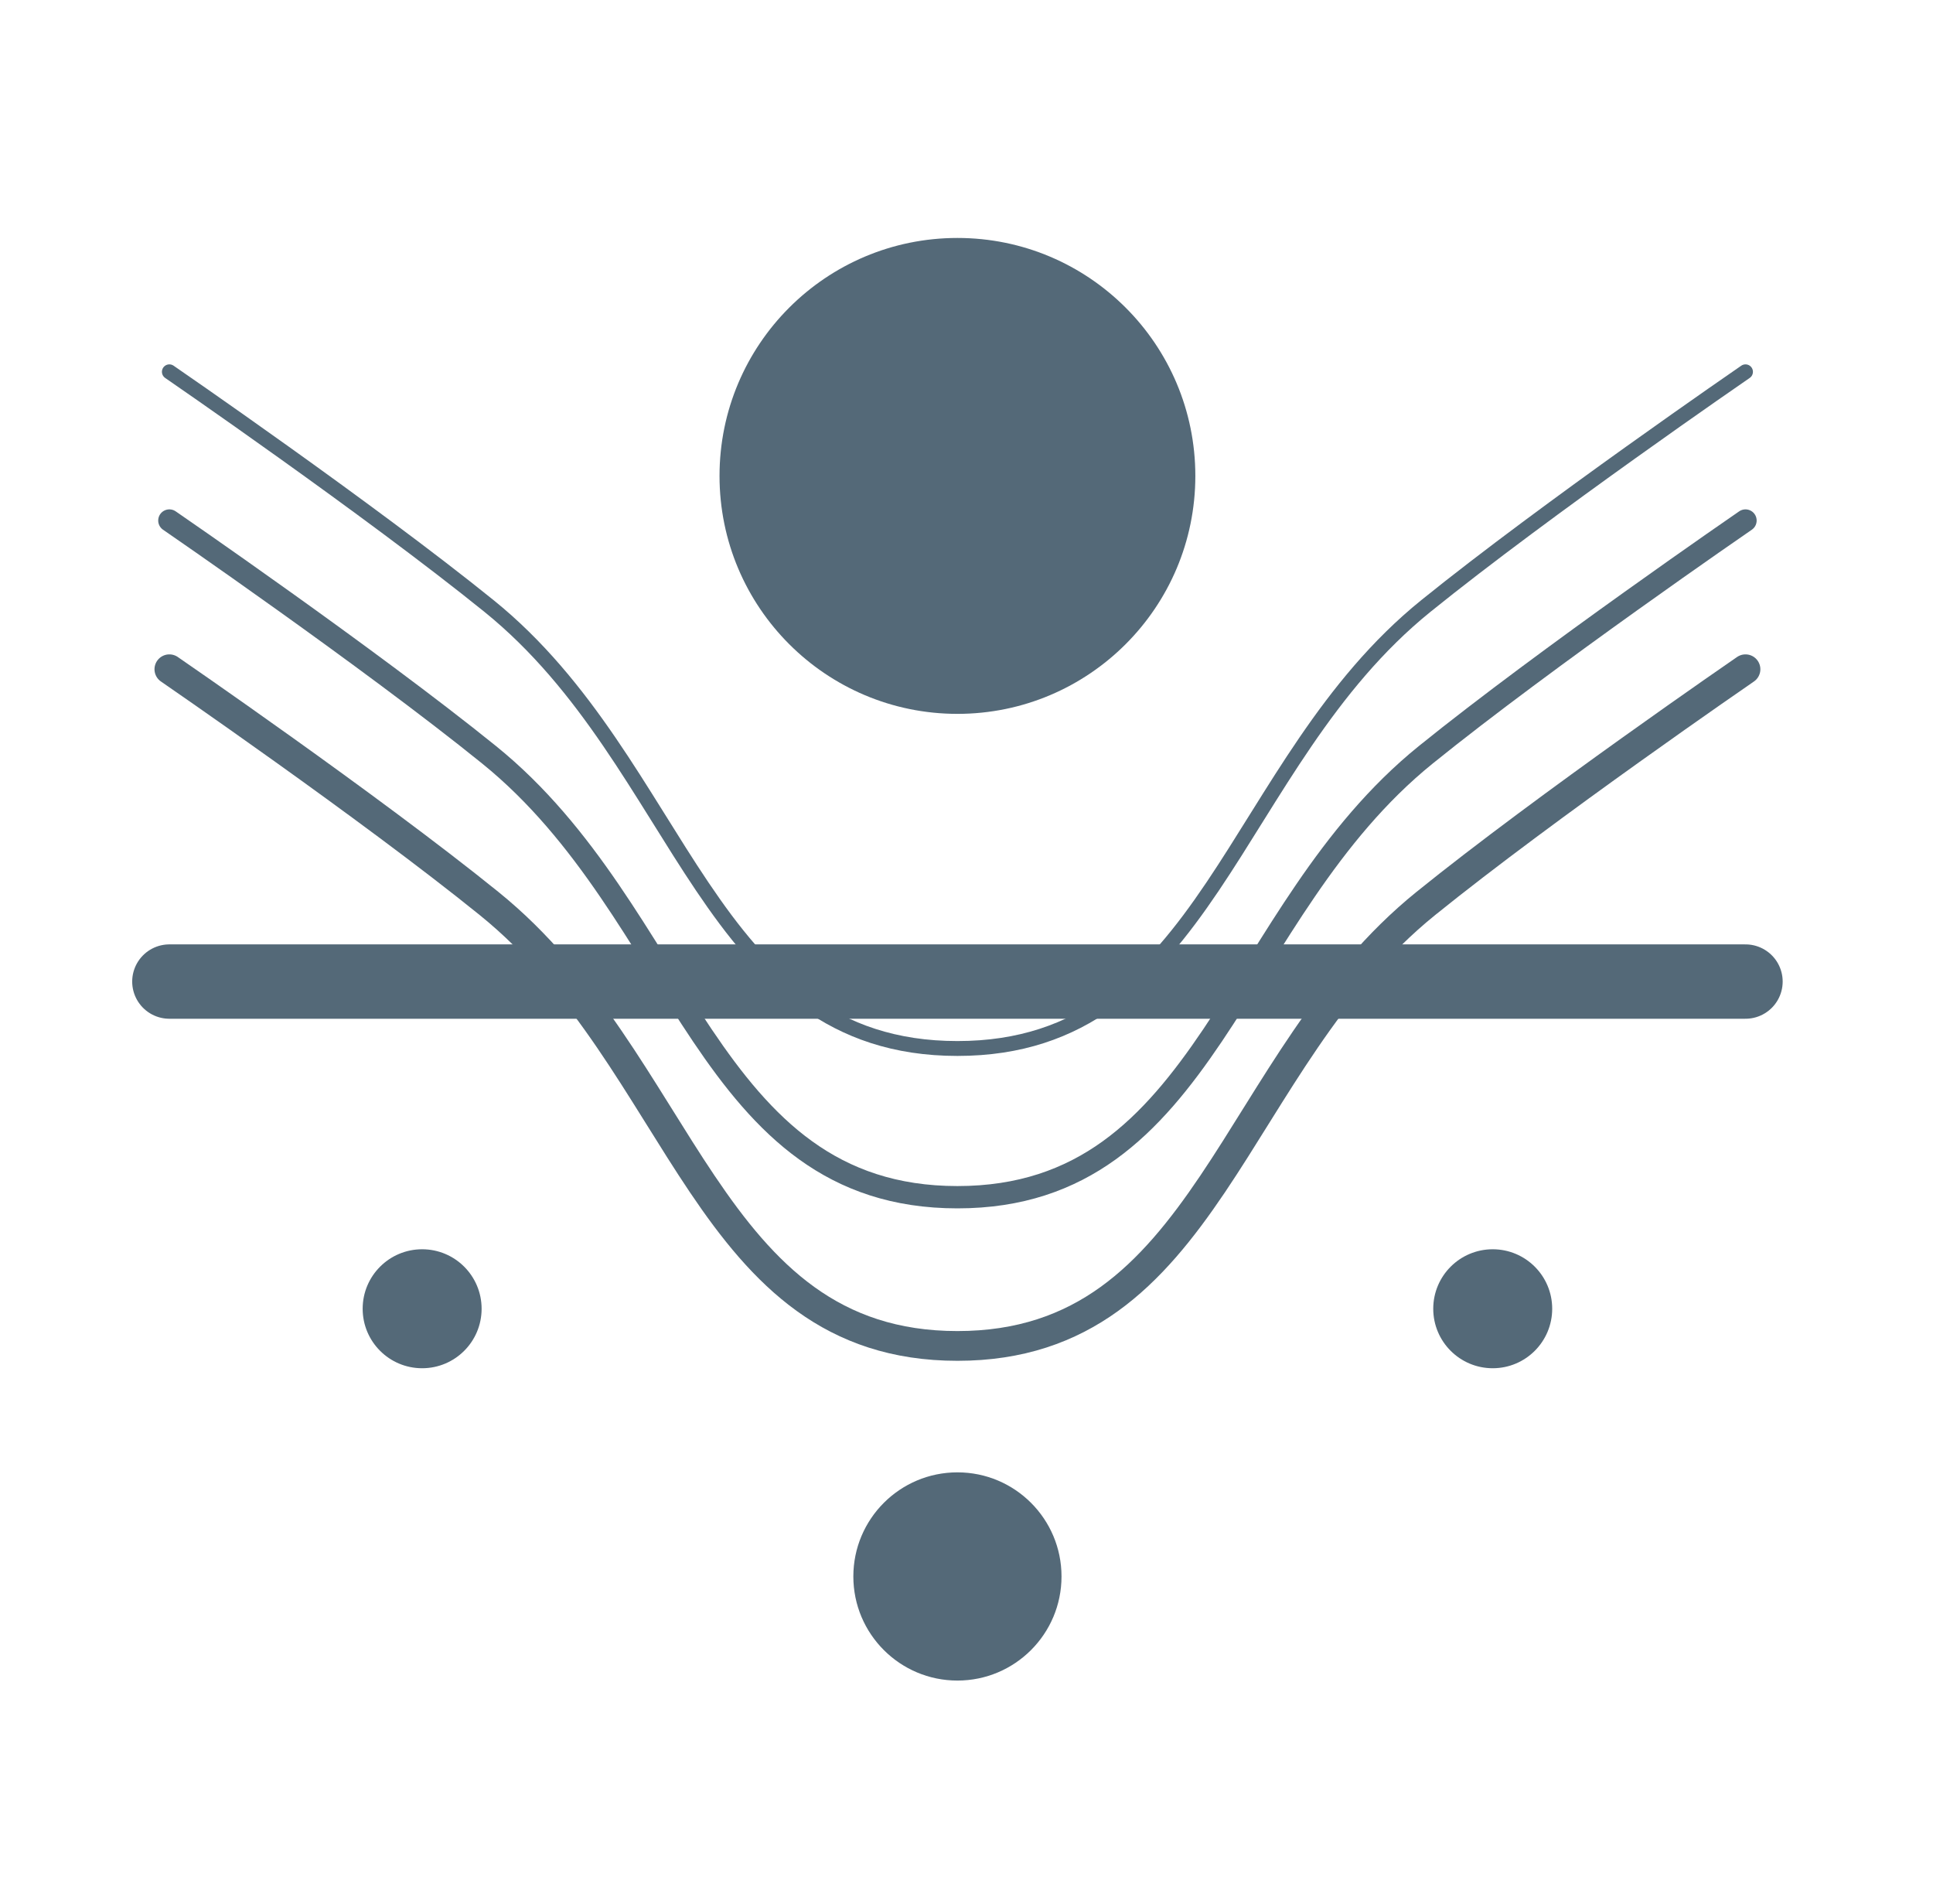 <svg width="65" height="64" viewBox="0 0 65 64" fill="none" xmlns="http://www.w3.org/2000/svg">
<path d="M5.695 33H58.695" stroke="#546978" stroke-width="2.5" stroke-linecap="round"/>
<path d="M5.695 22.5C5.695 22.5 12.398 27.104 16.445 30.375C23.026 35.693 23.735 45.25 32.195 45.25C40.656 45.25 41.365 35.693 47.945 30.375C51.993 27.104 58.695 22.5 58.695 22.5" stroke="#546978" stroke-linecap="round"/>
<path d="M5.695 17.5C5.695 17.5 12.398 22.104 16.445 25.375C23.026 30.693 23.735 40.25 32.195 40.25C40.656 40.25 41.365 30.693 47.945 25.375C51.993 22.104 58.695 17.5 58.695 17.5" stroke="#546978" stroke-width="0.75" stroke-linecap="round"/>
<path d="M5.695 12.5C5.695 12.5 12.398 17.104 16.445 20.375C23.026 25.693 23.735 35.25 32.195 35.25C40.656 35.25 41.365 25.693 47.945 20.375C51.993 17.104 58.695 12.5 58.695 12.5" stroke="#546978" stroke-width="0.5" stroke-linecap="round"/>
<circle cx="32.195" cy="53" r="3.5" fill="#546978"/>
<circle cx="32.195" cy="16" r="8" fill="#546978"/>
<circle cx="50.195" cy="44" r="2" fill="#546978"/>
<circle cx="14.195" cy="44" r="2" fill="#546978"/>
</svg>
